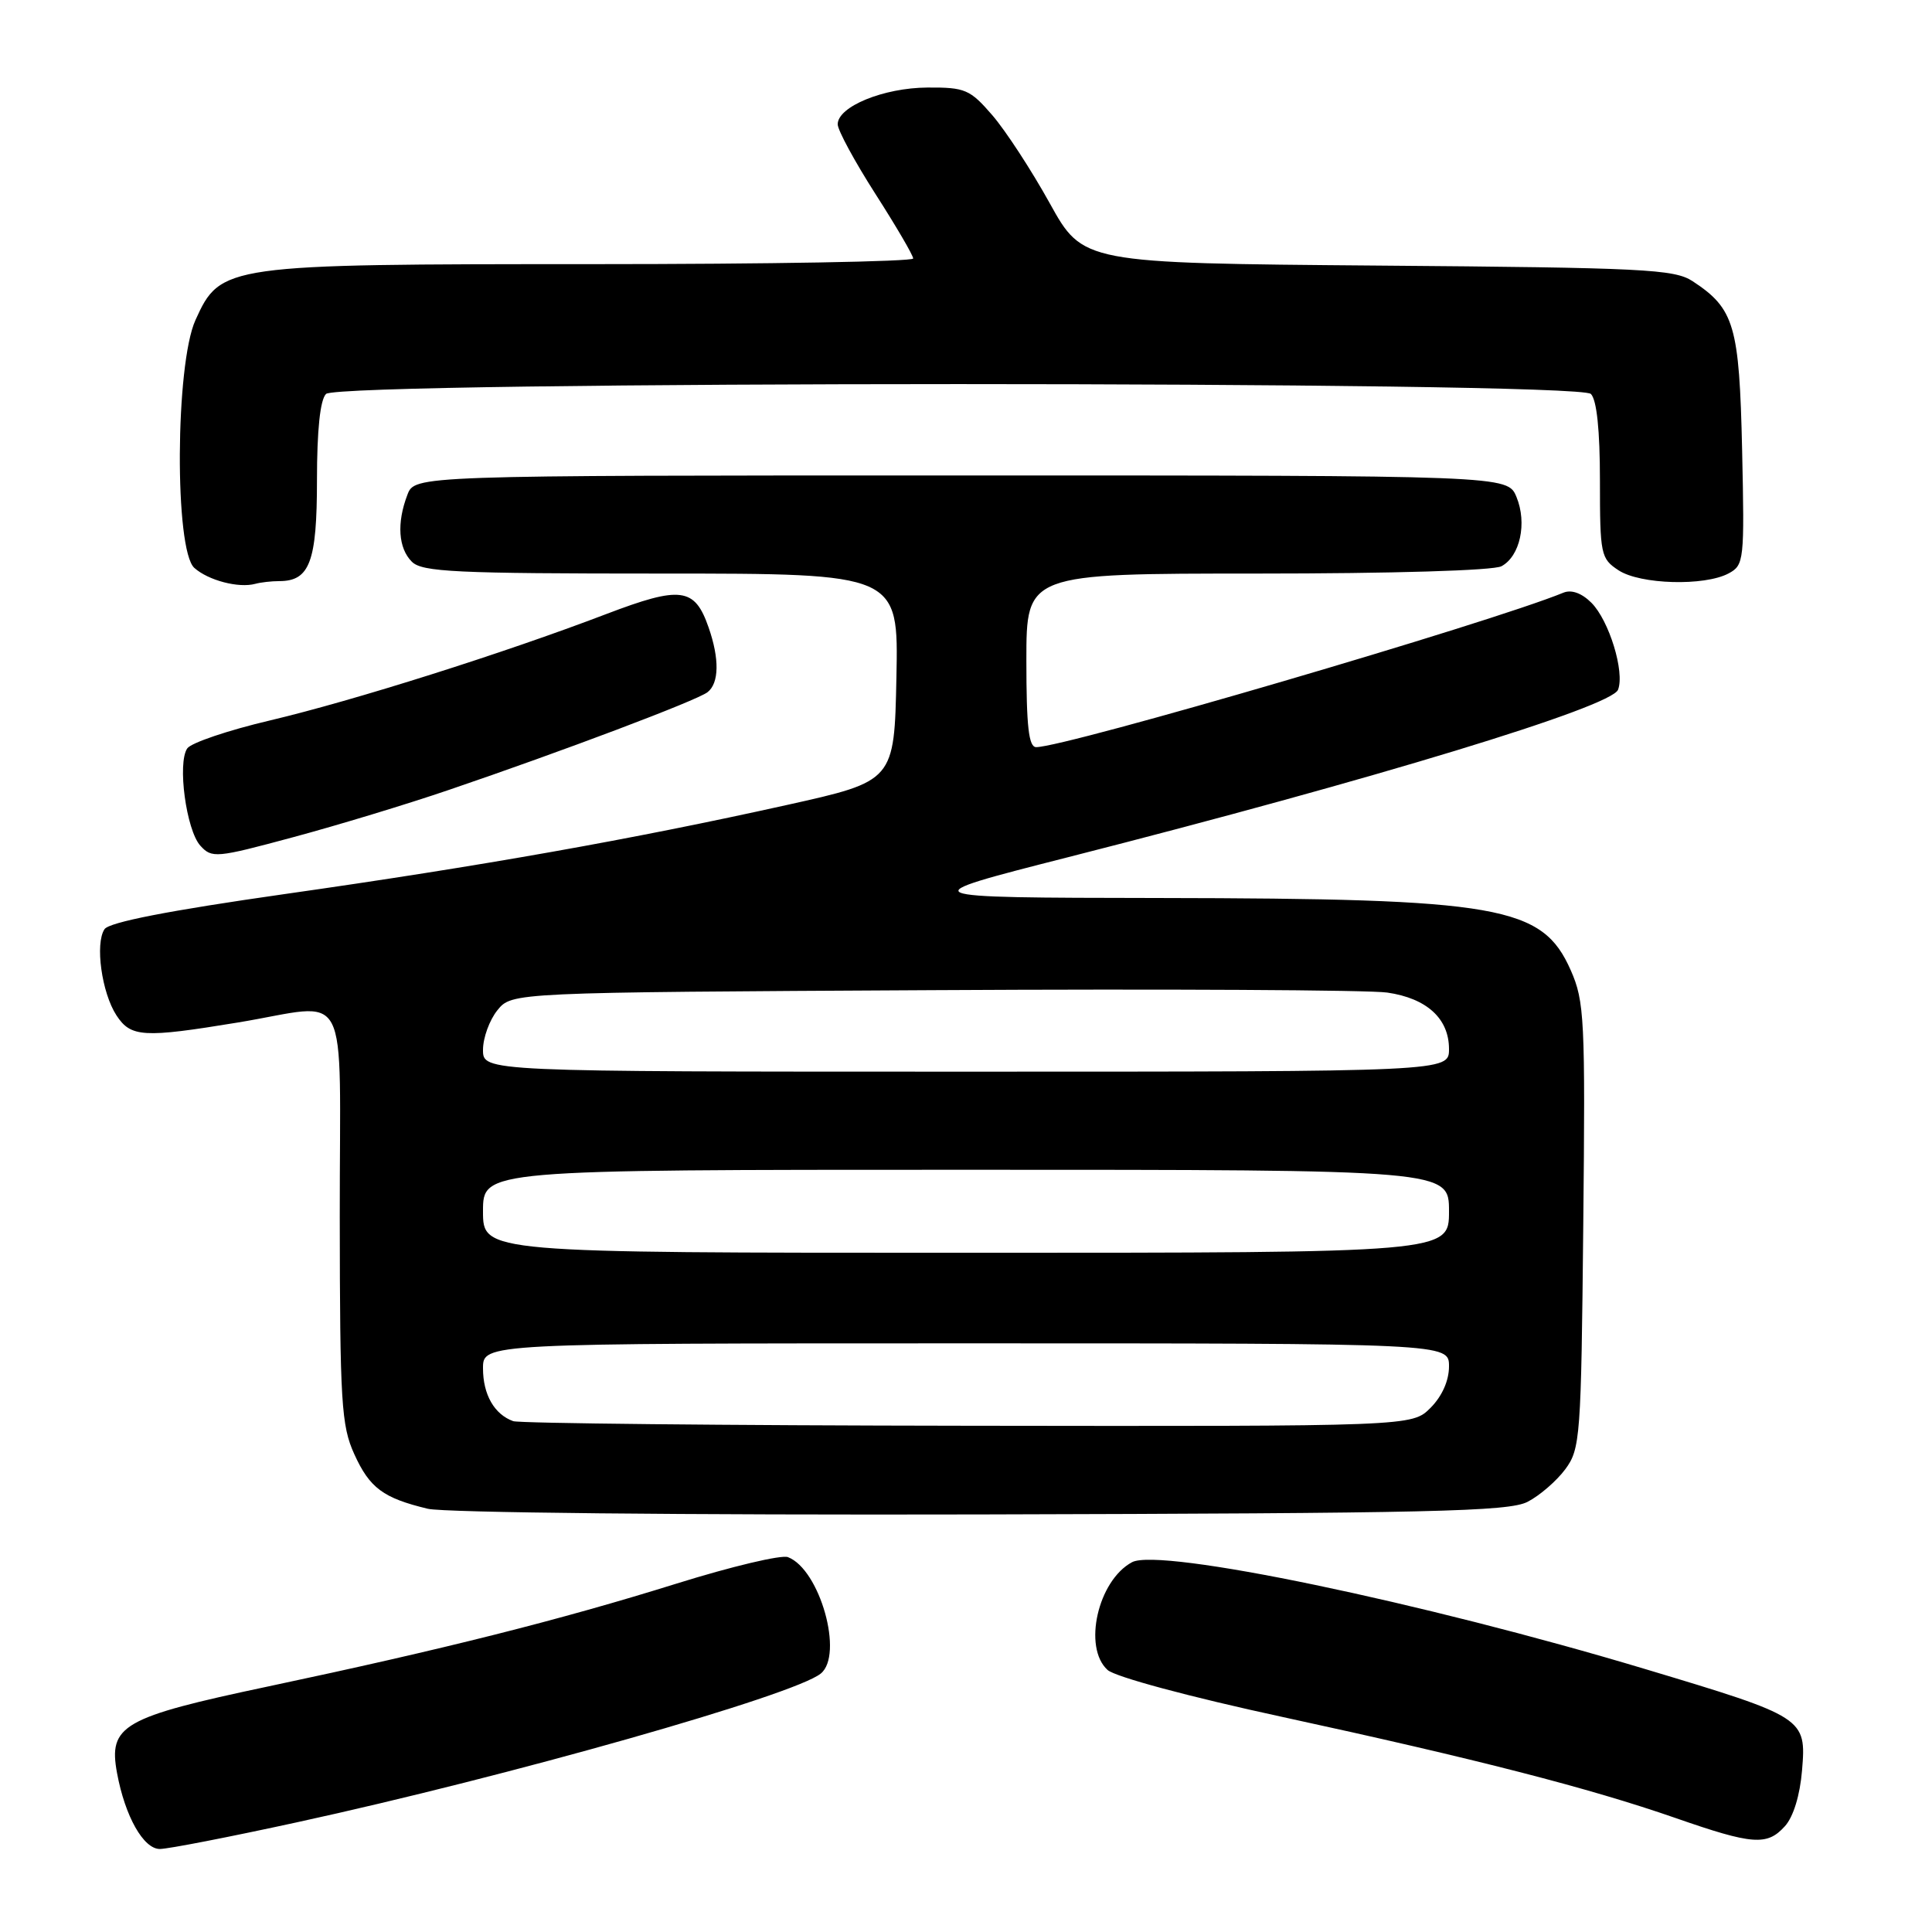 <?xml version="1.0" encoding="UTF-8" standalone="no"?>
<!DOCTYPE svg PUBLIC "-//W3C//DTD SVG 1.1//EN" "http://www.w3.org/Graphics/SVG/1.1/DTD/svg11.dtd" >
<svg xmlns="http://www.w3.org/2000/svg" xmlns:xlink="http://www.w3.org/1999/xlink" version="1.1" viewBox="0 0 256 256">
 <g >
 <path fill="currentColor"
d=" M 39.32 241.47 C 67.53 235.33 105.19 224.64 108.75 221.76 C 111.83 219.28 108.64 207.95 104.41 206.33 C 103.54 205.99 96.90 207.57 89.66 209.83 C 74.18 214.66 58.90 218.51 35.50 223.47 C 16.22 227.55 14.34 228.63 15.51 234.95 C 16.57 240.68 19.01 245.00 21.18 245.00 C 22.26 245.00 30.42 243.41 39.32 241.47 Z  M 236.51 241.98 C 237.63 240.75 238.51 237.87 238.78 234.58 C 239.36 227.64 239.16 227.51 218.00 221.16 C 188.43 212.28 153.66 205.04 150.00 207.00 C 145.48 209.42 143.46 218.29 146.76 221.28 C 147.77 222.19 157.60 224.84 169.95 227.51 C 195.67 233.09 210.58 236.92 222.00 240.89 C 232.25 244.46 234.15 244.60 236.51 241.98 Z  M 202.41 199.00 C 204.01 198.18 206.26 196.23 207.41 194.68 C 209.40 191.99 209.51 190.47 209.79 162.42 C 210.07 135.01 209.95 132.68 208.13 128.56 C 204.36 120.03 198.79 119.06 153.50 118.99 C 120.50 118.94 120.50 118.94 141.50 113.59 C 182.07 103.26 213.53 93.68 214.40 91.39 C 215.31 89.04 213.21 82.21 210.87 79.87 C 209.59 78.59 208.23 78.10 207.17 78.53 C 197.37 82.55 141.21 99.00 137.30 99.00 C 136.31 99.00 136.00 96.28 136.00 87.50 C 136.00 76.00 136.00 76.00 166.57 76.00 C 184.48 76.00 197.88 75.60 198.95 75.03 C 201.42 73.71 202.37 69.31 200.94 65.85 C 199.76 63.00 199.76 63.00 127.35 63.00 C 54.95 63.00 54.95 63.00 53.98 65.57 C 52.55 69.30 52.78 72.64 54.57 74.43 C 55.93 75.79 60.34 76.00 87.60 76.00 C 119.06 76.00 119.06 76.00 118.78 89.75 C 118.50 103.50 118.50 103.50 104.24 106.67 C 83.80 111.21 63.80 114.76 37.64 118.48 C 22.35 120.66 14.47 122.20 13.85 123.12 C 12.57 125.02 13.48 131.55 15.43 134.54 C 17.34 137.45 18.97 137.55 31.50 135.49 C 46.71 132.99 45.00 129.72 45.02 161.25 C 45.04 185.82 45.23 188.91 46.94 192.67 C 48.98 197.17 50.77 198.50 56.69 199.92 C 58.84 200.44 90.71 200.76 130.00 200.67 C 189.59 200.52 199.92 200.29 202.41 199.00 Z  M 59.50 104.66 C 74.49 99.56 92.34 92.82 93.75 91.72 C 95.29 90.53 95.35 87.30 93.89 83.13 C 92.05 77.84 90.22 77.60 80.32 81.37 C 66.70 86.57 46.89 92.83 35.78 95.46 C 30.25 96.76 25.31 98.43 24.81 99.17 C 23.48 101.12 24.68 109.98 26.54 112.05 C 28.07 113.74 28.63 113.69 38.82 110.94 C 44.70 109.36 54.00 106.54 59.50 104.66 Z  M 37.01 77.00 C 41.04 77.00 42.00 74.43 42.00 63.63 C 42.00 57.01 42.42 52.98 43.20 52.20 C 44.94 50.46 209.06 50.46 210.80 52.20 C 211.58 52.98 212.00 57.02 212.00 63.68 C 212.00 73.50 212.11 74.02 214.47 75.57 C 217.34 77.45 225.85 77.69 229.05 75.98 C 231.10 74.88 231.16 74.29 230.84 59.62 C 230.47 43.11 229.82 40.90 224.28 37.26 C 221.85 35.67 217.84 35.47 182.55 35.19 C 143.50 34.87 143.50 34.87 139.09 26.92 C 136.67 22.55 133.25 17.31 131.49 15.27 C 128.53 11.85 127.89 11.57 122.90 11.60 C 117.08 11.63 111.00 14.12 111.00 16.47 C 111.00 17.25 113.25 21.40 116.00 25.70 C 118.75 29.99 121.00 33.84 121.00 34.25 C 121.00 34.66 101.88 35.00 78.52 35.00 C 29.74 35.00 29.23 35.07 25.90 42.41 C 23.22 48.31 23.11 72.89 25.75 75.25 C 27.61 76.91 31.62 77.96 33.83 77.36 C 34.56 77.16 35.99 77.00 37.01 77.00 Z  M 68.00 188.31 C 65.50 187.41 64.00 184.79 64.00 181.31 C 64.00 178.00 64.00 178.00 128.00 178.00 C 192.00 178.00 192.00 178.00 192.00 181.05 C 192.00 182.95 191.08 185.01 189.55 186.55 C 187.09 189.00 187.09 189.00 128.30 188.92 C 95.96 188.88 68.83 188.60 68.00 188.31 Z  M 64.00 160.50 C 64.00 155.00 64.00 155.00 128.00 155.00 C 192.00 155.00 192.00 155.00 192.00 160.50 C 192.00 166.00 192.00 166.00 128.00 166.00 C 64.00 166.00 64.00 166.00 64.00 160.50 Z  M 64.00 139.11 C 64.00 137.52 64.86 135.16 65.91 133.86 C 67.82 131.50 67.82 131.50 123.66 131.20 C 154.37 131.03 181.44 131.17 183.82 131.52 C 189.06 132.28 192.00 134.97 192.00 139.00 C 192.00 142.00 192.00 142.00 128.00 142.00 C 64.00 142.00 64.00 142.00 64.00 139.11 Z "/>
</g>
</svg>